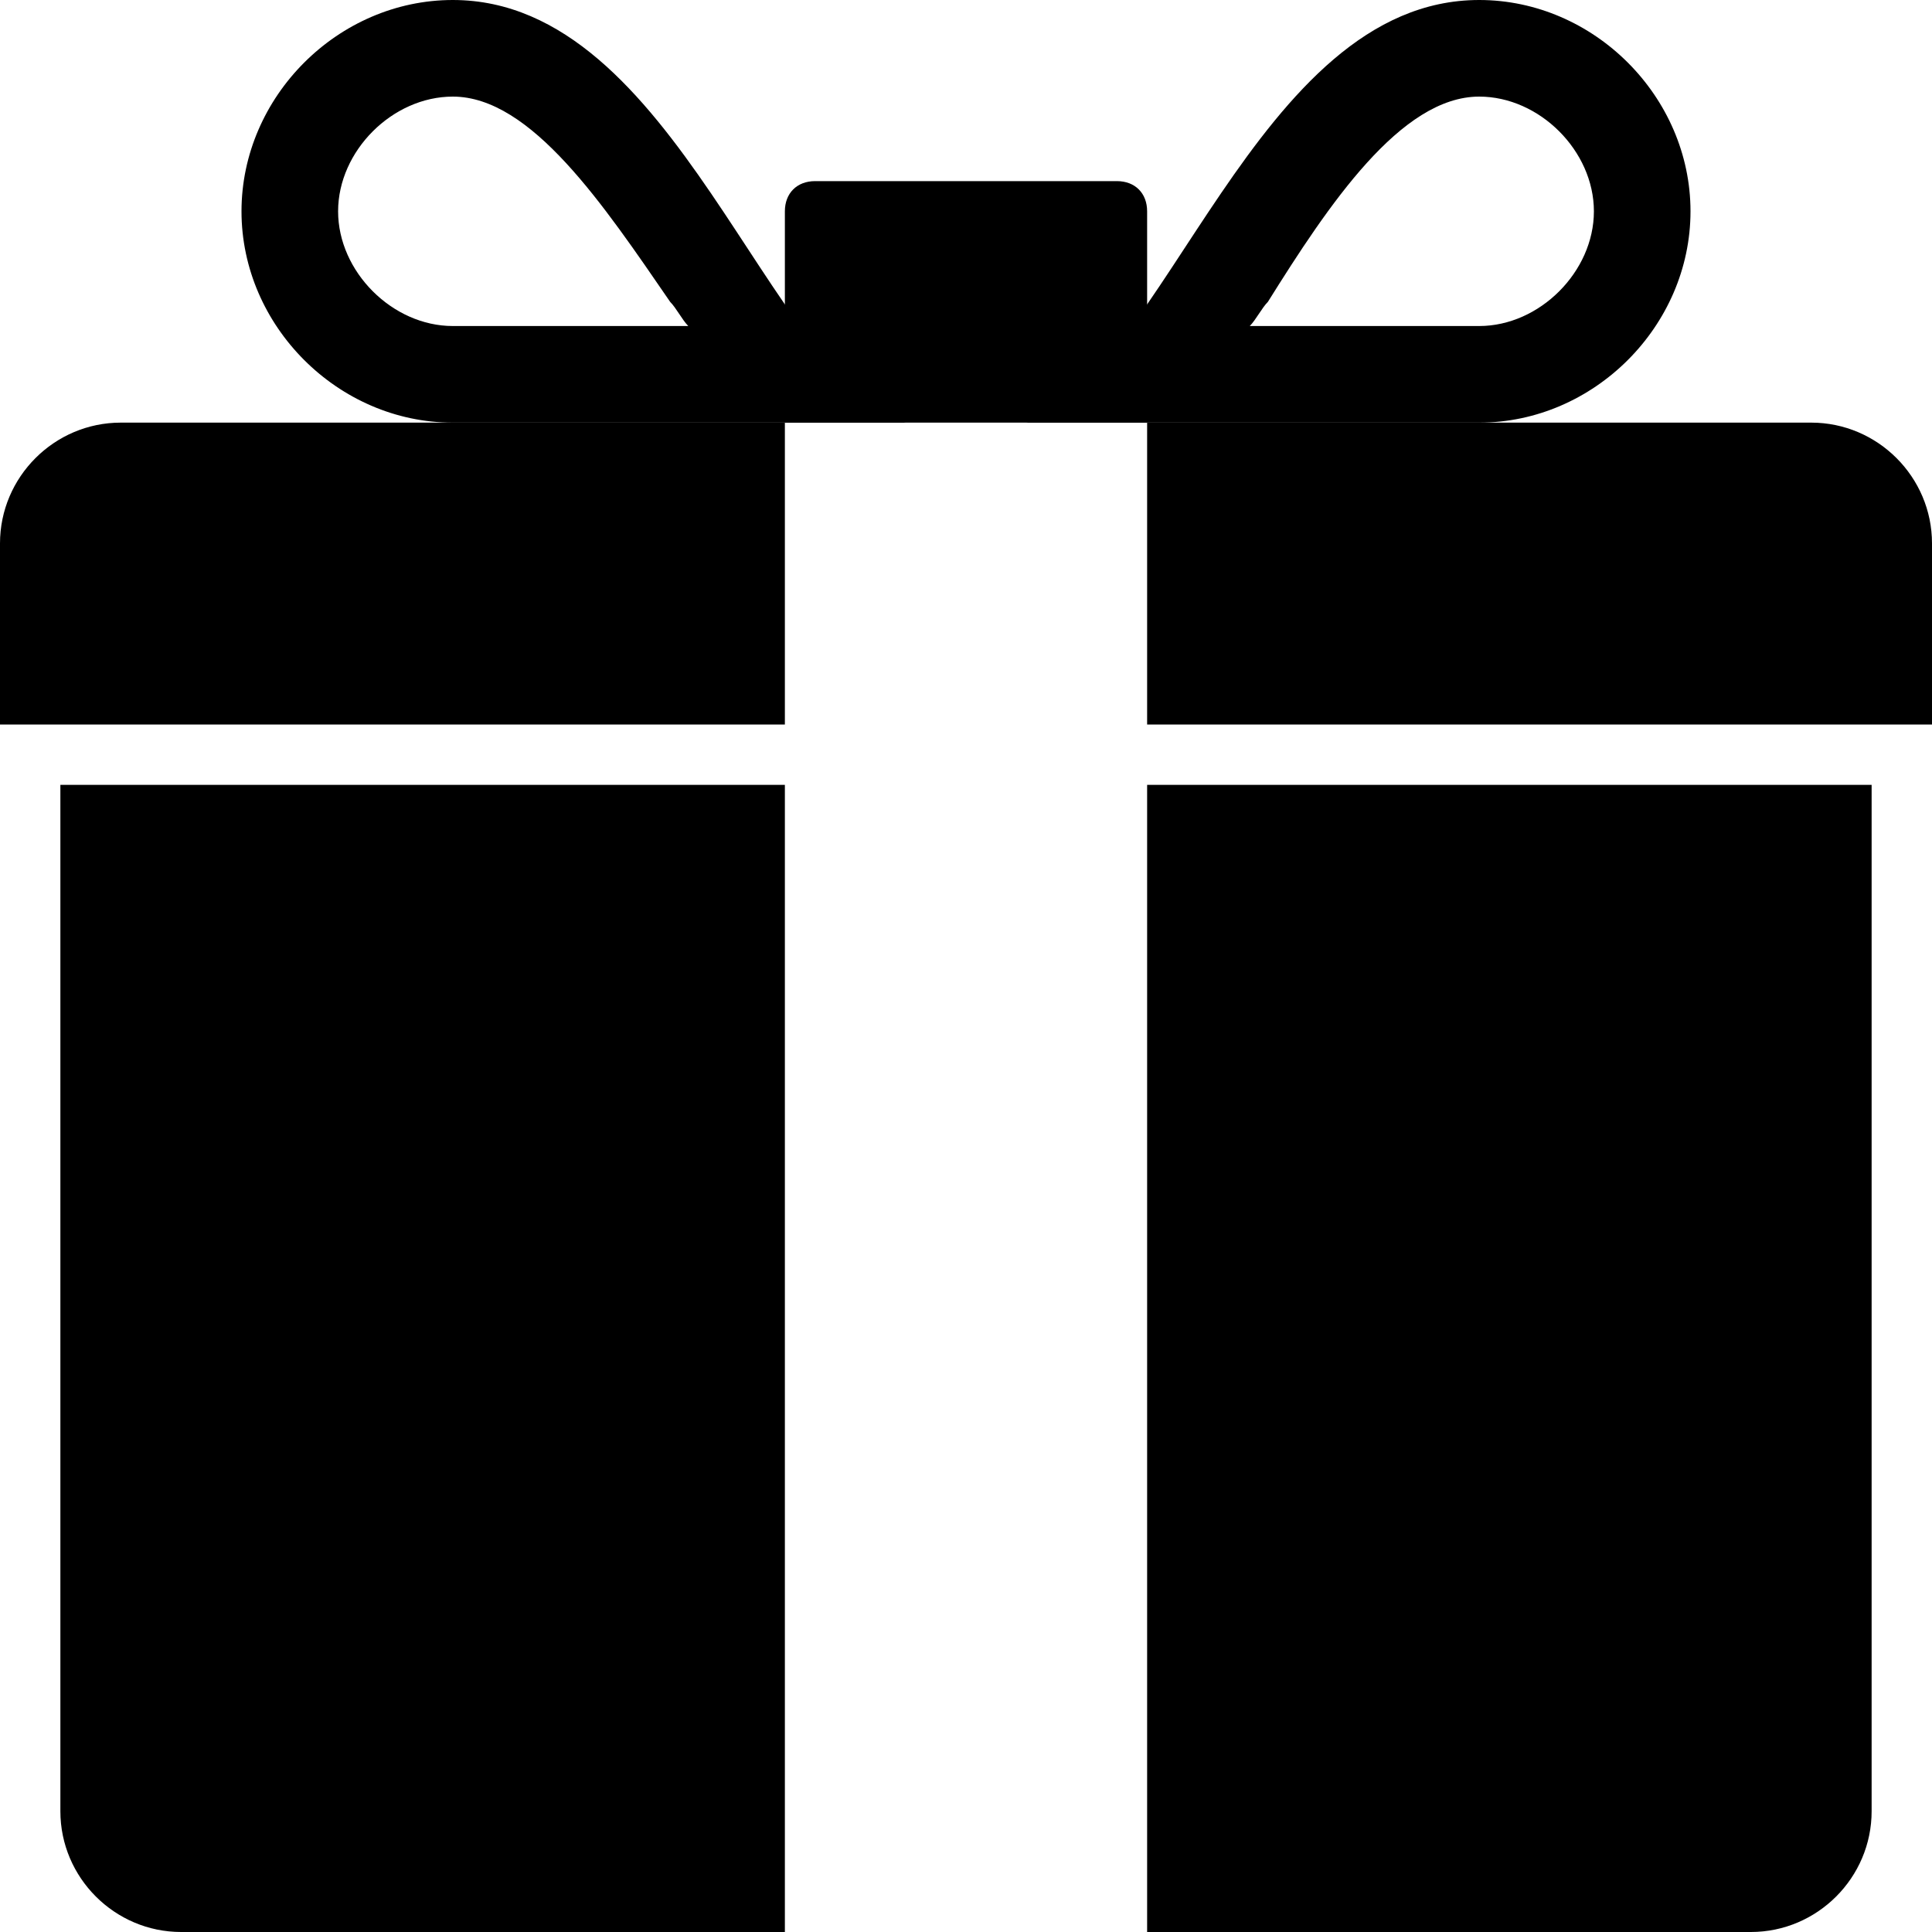 <?xml version="1.0" encoding="utf-8"?>
<!-- Generator: Adobe Illustrator 18.1.1, SVG Export Plug-In . SVG Version: 6.00 Build 0)  -->
<svg version="1.1" id="Layer_1" xmlns="http://www.w3.org/2000/svg" xmlns:xlink="http://www.w3.org/1999/xlink" x="0px" y="0px"
	 viewBox="0 0 32 32" enable-background="new 0 0 32 32" xml:space="preserve">
<g>
	<path d="M18.5,3h-5C13.2,3,13,3.2,13,3.5V7h6V3.5C19,3.2,18.8,3,18.5,3z"/>
</g>
<g>
	<path d="M13,7H2C0.9,7,0,7.9,0,9v3h13V7z"/>
	<path d="M1,13v17c0,1.1,0.9,2,2,2h10V13H1z"/>
	<path d="M30,7H19v5h13V9C32,7.9,31.1,7,30,7z"/>
	<path d="M19,32h10c1.1,0,2-0.9,2-2V13H19V32z"/>
</g>
<g>
	<path d="M24.5,1.6c1,0,1.9,0.9,1.9,1.9s-0.9,1.9-1.9,1.9h-3.8c0.1-0.1,0.2-0.3,0.3-0.4C22,3.4,23.2,1.6,24.5,1.6 M24.5,0
		c-3.7,0-5.2,6.2-7.5,7c0,0,6.4,0,7.5,0C26.4,7,28,5.4,28,3.5S26.4,0,24.5,0L24.5,0z"/>
</g>
<g>
	<path d="M7.5,1.6c1.3,0,2.5,1.8,3.6,3.4c0.1,0.1,0.2,0.3,0.3,0.4H7.5c-1,0-1.9-0.9-1.9-1.9S6.5,1.6,7.5,1.6 M7.5,0
		C5.6,0,4,1.6,4,3.5S5.6,7,7.5,7C8.6,7,15,7,15,7C12.7,6.2,11.2,0,7.5,0L7.5,0z"/>
</g>
</svg>
